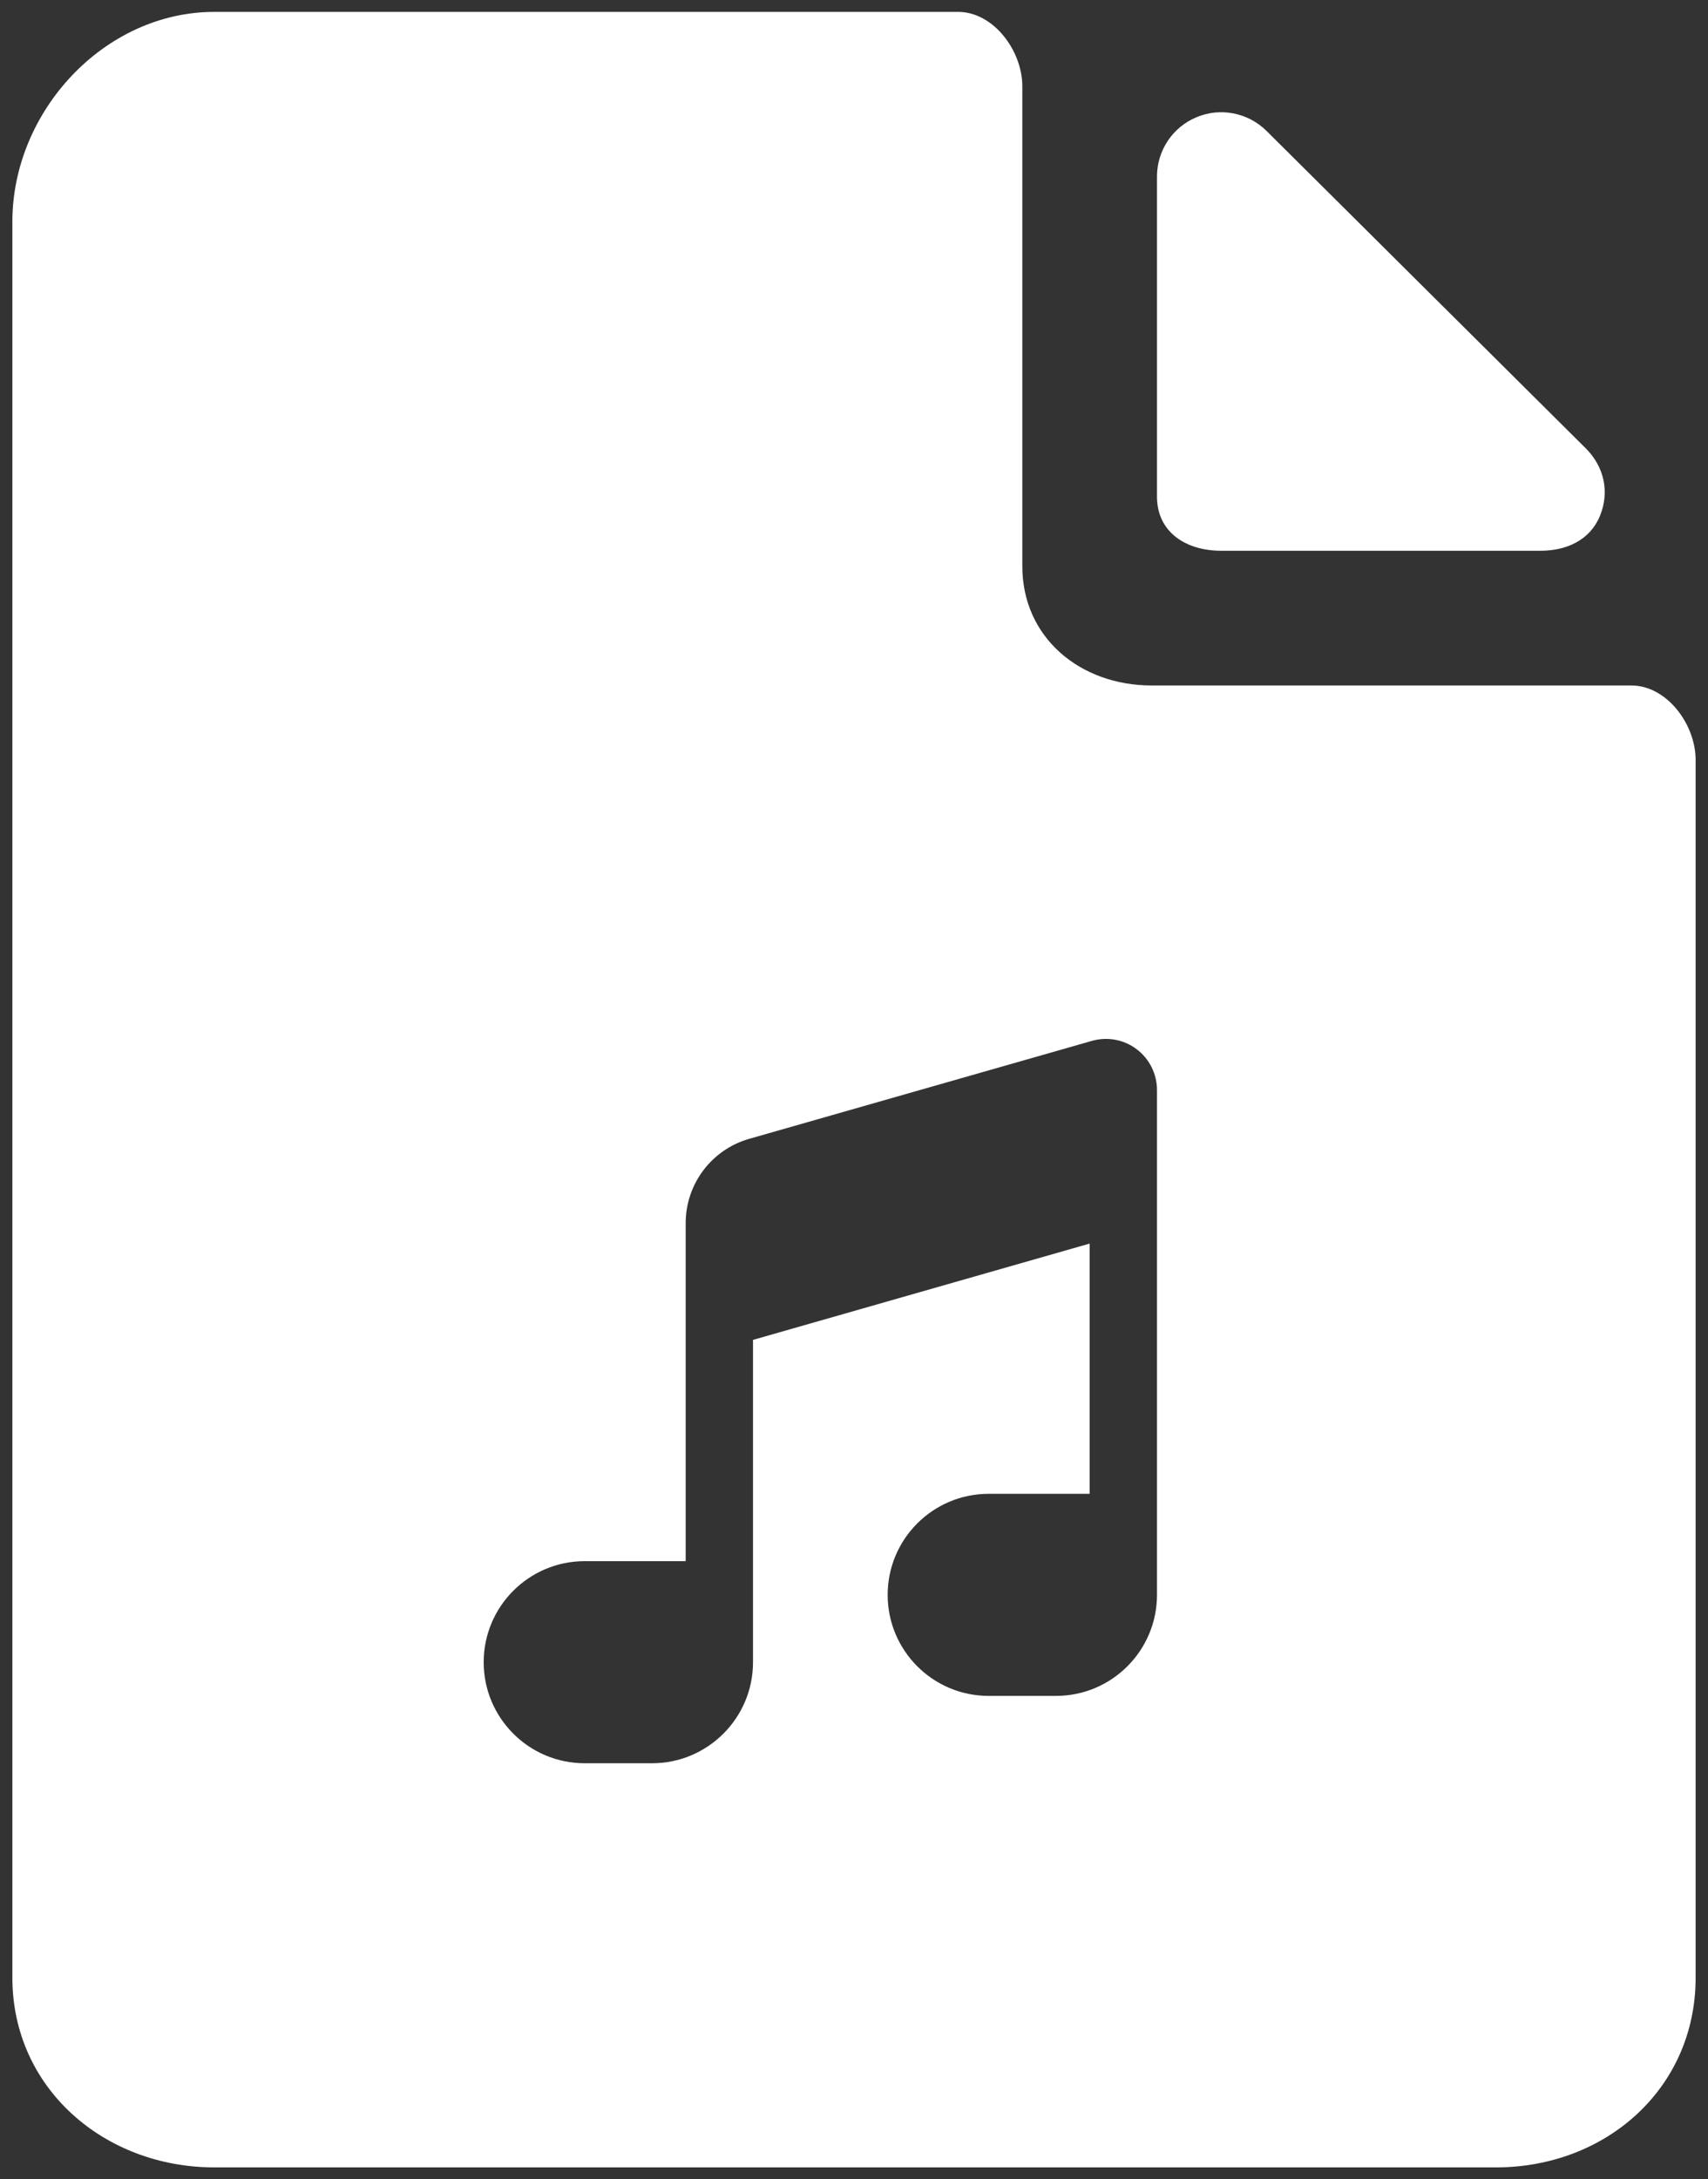<svg width="69" height="88" viewBox="0 0 69 88" fill="none" xmlns="http://www.w3.org/2000/svg">
<rect x="0" y="0" width="69" height="88" fill="#333333" stroke="none"/>
<path d="M49.335 22.24H62.233C63.283 22.24 64.227 21.813 64.632 20.84C65.032 19.871 64.809 18.857 64.07 18.112L51.166 5.287C50.423 4.55 49.305 4.327 48.34 4.732C47.369 5.134 46.74 6.08 46.74 7.128V20.05C46.74 21.487 47.904 22.24 49.335 22.24H49.335Z" fill="white"/>
<path d="M65.904 27.68H46.527C43.639 27.68 41.3 25.749 41.3 22.863V3.483C41.3 2.049 40.136 0.48 38.705 0.48H8.66C4.207 0.48 0.5 4.5 0.5 8.95V79.863C0.5 84.319 4.207 87.52 8.66 87.52H60.435C64.888 87.52 68.5 84.319 68.5 79.866V30.683C68.5 29.25 67.336 27.68 65.905 27.68H65.904ZM46.74 64.401C46.74 66.653 44.912 68.481 42.66 68.481H39.94C37.688 68.481 35.86 66.653 35.86 64.401C35.86 62.149 37.688 60.321 39.94 60.321H44.02V50.216L30.42 54.105V67.121C30.42 69.372 28.592 71.201 26.34 71.201H23.62C21.368 71.201 19.54 69.372 19.54 67.121C19.54 64.869 21.368 63.04 23.62 63.04H27.7V49.391C27.7 47.808 28.75 46.418 30.268 45.986L44.11 42.031C44.733 41.854 45.404 41.976 45.919 42.368C46.438 42.758 46.74 43.37 46.74 44.017L46.74 64.401Z" fill="white"/>
</svg>
